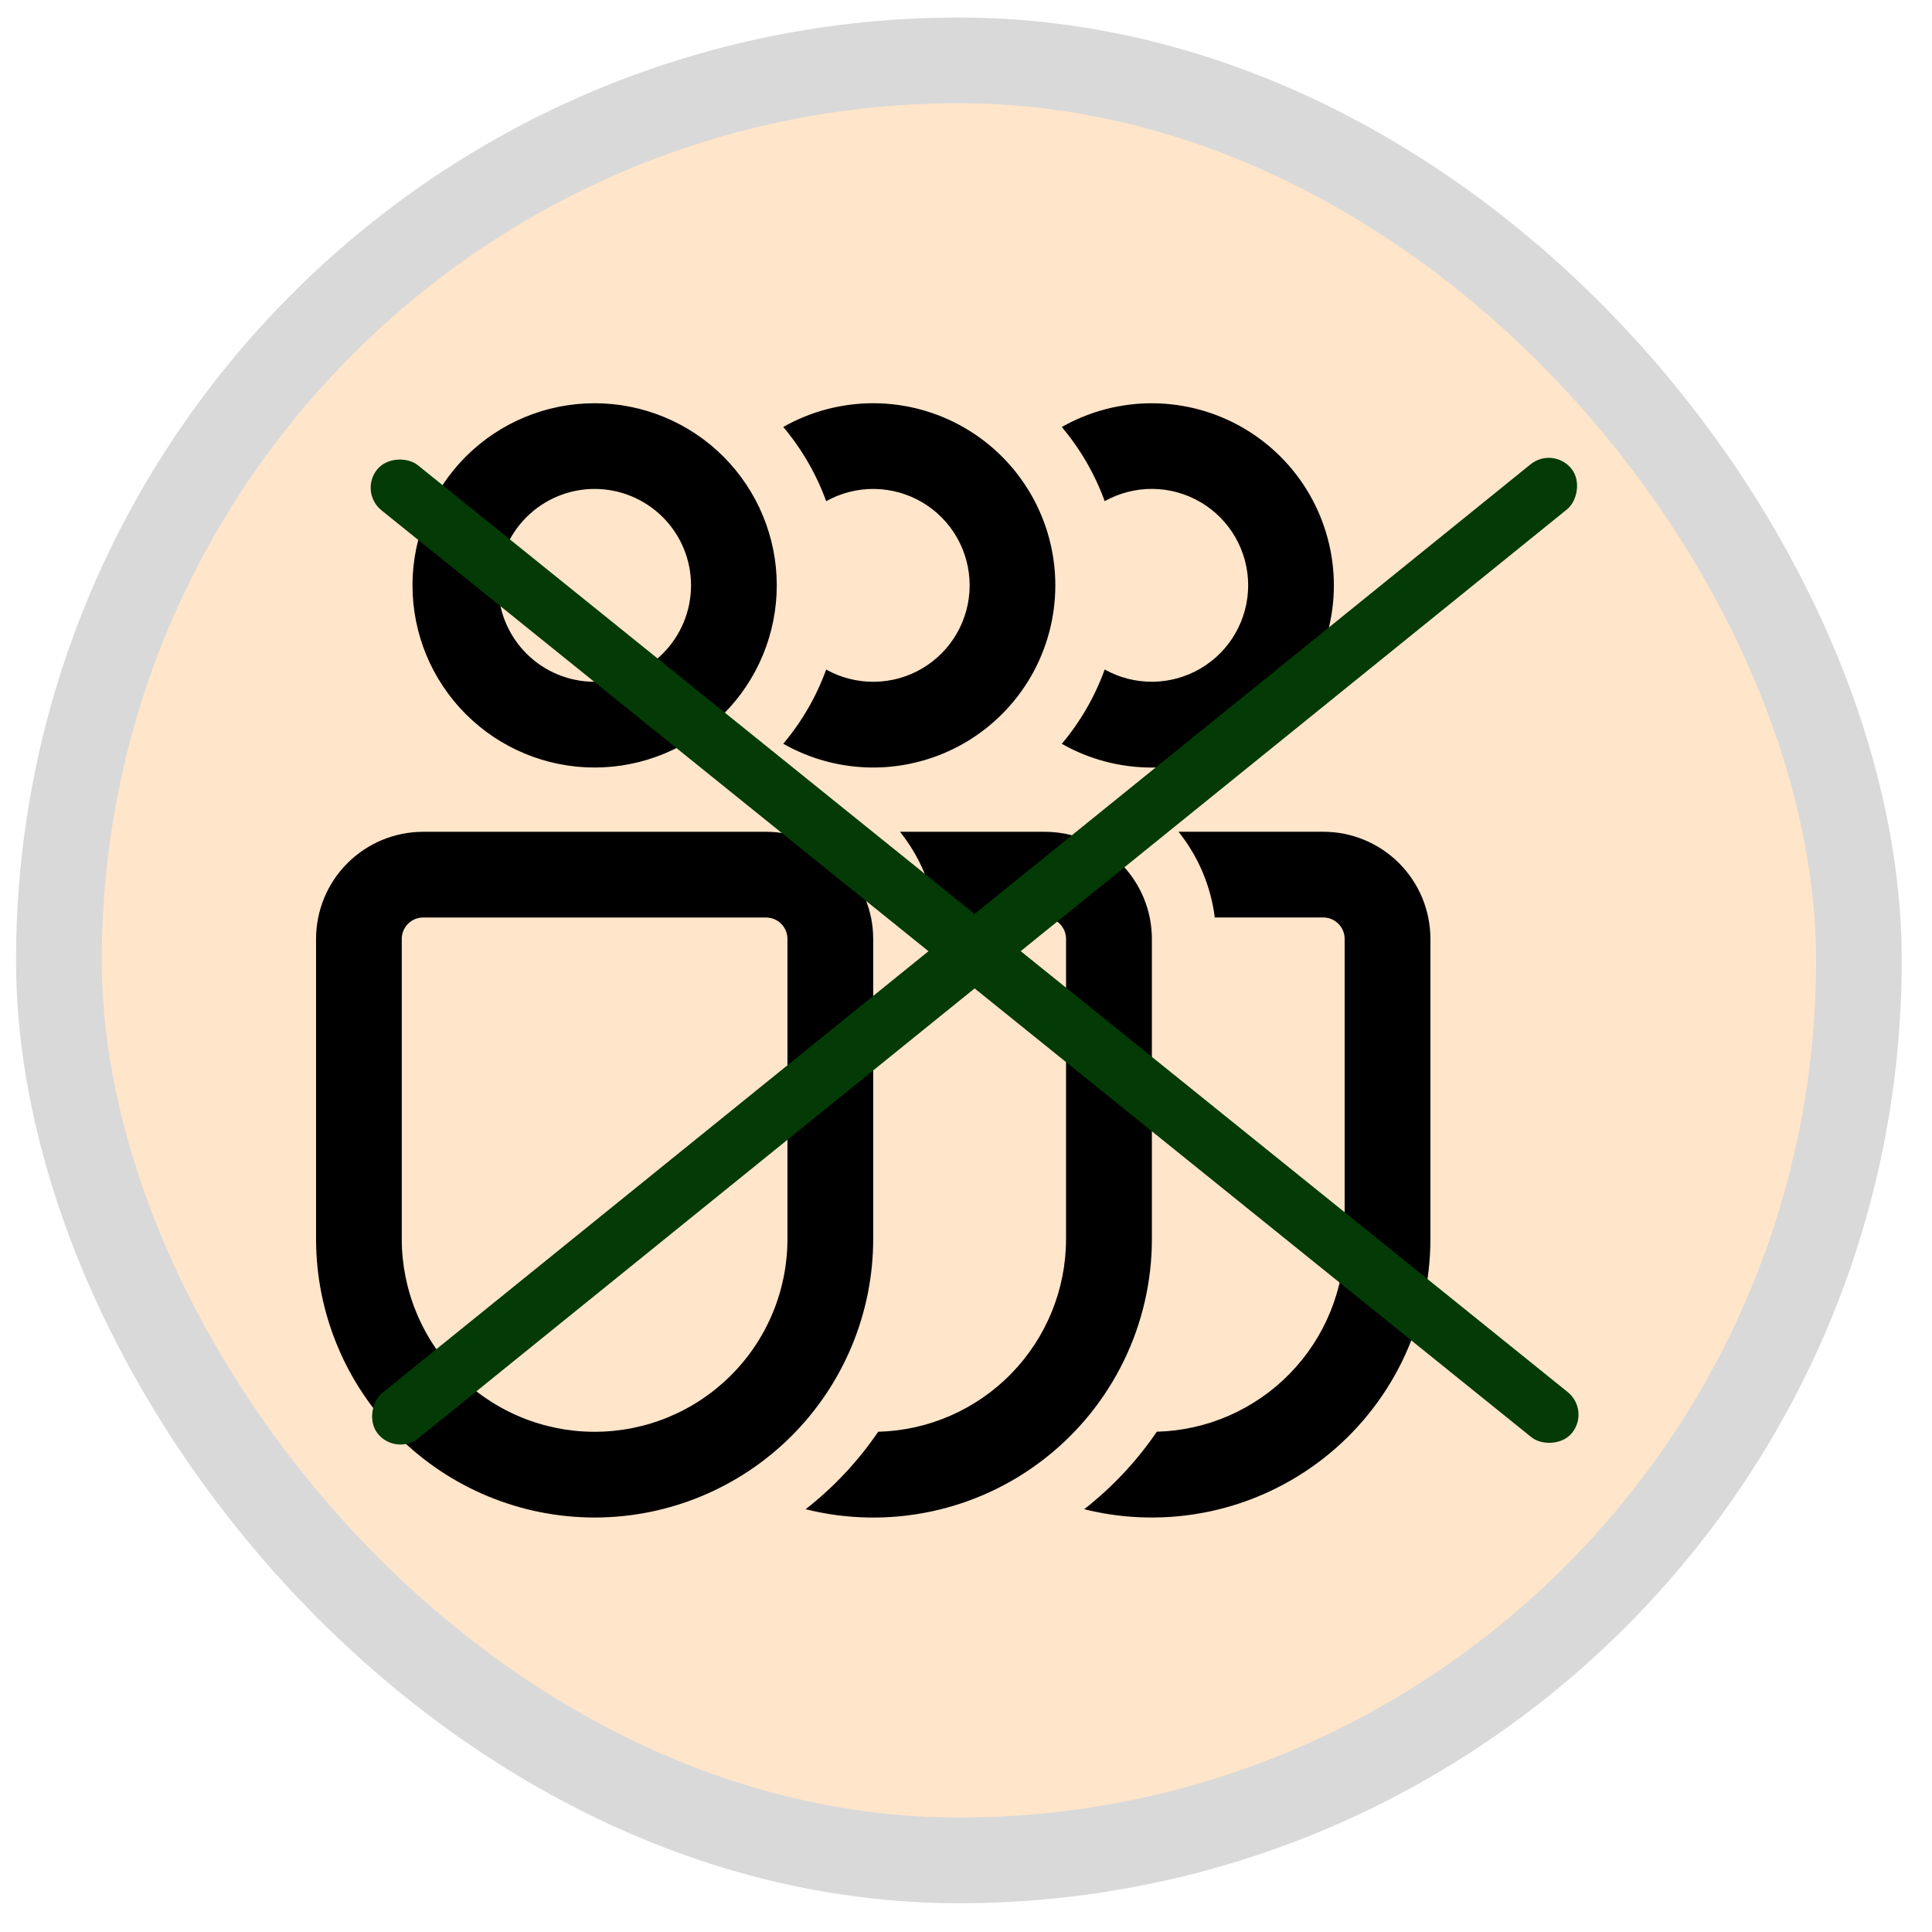<svg width="56" height="56" viewBox="0 0 56 56" fill="none" xmlns="http://www.w3.org/2000/svg">
<rect x="1.707" y="1.75" width="52.174" height="52.174" rx="26.087" fill="#FFE5CA"/>
<rect x="1.707" y="1.75" width="52.174" height="52.174" rx="26.087" stroke="#D9D9D9" stroke-width="2.484"/>
<path d="M22.703 21.558C23.506 22.014 24.415 22.252 25.339 22.247C26.262 22.242 27.168 21.994 27.966 21.53C28.764 21.065 29.426 20.399 29.887 19.599C30.347 18.798 30.589 17.891 30.589 16.967C30.589 16.044 30.347 15.136 29.887 14.336C29.426 13.535 28.764 12.869 27.966 12.405C27.168 11.94 26.262 11.693 25.339 11.688C24.415 11.683 23.506 11.92 22.703 12.376C23.241 13.014 23.663 13.743 23.947 14.527C24.372 14.29 24.852 14.167 25.34 14.172C25.827 14.178 26.305 14.31 26.725 14.556C27.145 14.803 27.494 15.155 27.736 15.578C27.978 16.001 28.106 16.48 28.106 16.967C28.106 17.455 27.978 17.933 27.736 18.356C27.494 18.779 27.145 19.131 26.725 19.378C26.305 19.625 25.827 19.757 25.34 19.762C24.852 19.767 24.372 19.645 23.947 19.407C23.663 20.192 23.241 20.92 22.703 21.558ZM23.353 43.746C24.544 44.044 25.787 44.066 26.987 43.812C28.188 43.558 29.315 43.033 30.282 42.277C31.25 41.522 32.032 40.556 32.57 39.453C33.109 38.35 33.388 37.139 33.388 35.911V27.216C33.388 26.392 33.061 25.602 32.478 25.02C31.896 24.437 31.106 24.11 30.282 24.11H26.087C26.66 24.826 27.024 25.685 27.138 26.595H30.279C30.443 26.595 30.601 26.66 30.718 26.776C30.834 26.893 30.9 27.051 30.9 27.216V35.911C30.9 37.369 30.331 38.769 29.314 39.813C28.297 40.857 26.912 41.462 25.455 41.5C24.874 42.353 24.164 43.111 23.351 43.746M30.777 21.56C31.58 22.016 32.488 22.253 33.412 22.248C34.335 22.243 35.241 21.996 36.039 21.531C36.837 21.066 37.5 20.401 37.96 19.6C38.42 18.799 38.663 17.892 38.663 16.968C38.663 16.045 38.42 15.138 37.96 14.337C37.5 13.537 36.837 12.871 36.039 12.406C35.241 11.941 34.335 11.694 33.412 11.689C32.488 11.684 31.58 11.921 30.777 12.377C31.308 13.008 31.733 13.735 32.02 14.526C32.446 14.289 32.926 14.166 33.413 14.171C33.9 14.176 34.378 14.309 34.798 14.555C35.218 14.802 35.567 15.154 35.809 15.577C36.051 16 36.179 16.479 36.179 16.966C36.179 17.453 36.051 17.932 35.809 18.355C35.567 18.778 35.218 19.13 34.798 19.377C34.378 19.623 33.9 19.756 33.413 19.761C32.926 19.766 32.446 19.643 32.02 19.406C31.736 20.191 31.316 20.92 30.778 21.558M31.426 43.745C32.617 44.043 33.86 44.065 35.061 43.811C36.261 43.556 37.388 43.032 38.356 42.276C39.323 41.521 40.106 40.555 40.644 39.452C41.182 38.349 41.461 37.137 41.461 35.91V27.214C41.461 26.391 41.134 25.601 40.551 25.018C39.969 24.436 39.179 24.109 38.355 24.109H34.16C34.733 24.824 35.097 25.684 35.211 26.593H38.354C38.519 26.593 38.677 26.659 38.793 26.775C38.91 26.892 38.975 27.05 38.975 27.214V35.91C38.975 37.367 38.406 38.767 37.389 39.811C36.372 40.855 34.988 41.461 33.531 41.499C32.95 42.352 32.24 43.11 31.426 43.745ZM9.161 27.216C9.161 26.392 9.488 25.602 10.07 25.02C10.653 24.437 11.443 24.11 12.266 24.11H22.204C23.028 24.11 23.818 24.437 24.4 25.02C24.982 25.602 25.31 26.392 25.31 27.216V35.911C25.31 38.053 24.459 40.106 22.945 41.621C21.43 43.135 19.377 43.986 17.235 43.986C15.094 43.986 13.04 43.135 11.526 41.621C10.011 40.106 9.161 38.053 9.161 35.911V27.216ZM12.266 26.595C12.101 26.595 11.944 26.66 11.827 26.776C11.71 26.893 11.645 27.051 11.645 27.216V35.911C11.645 36.645 11.79 37.372 12.071 38.05C12.351 38.729 12.763 39.345 13.282 39.864C13.802 40.383 14.418 40.795 15.096 41.076C15.774 41.357 16.501 41.501 17.235 41.501C17.969 41.501 18.696 41.357 19.374 41.076C20.052 40.795 20.669 40.383 21.188 39.864C21.707 39.345 22.119 38.729 22.4 38.05C22.681 37.372 22.825 36.645 22.825 35.911V27.216C22.825 27.051 22.76 26.893 22.643 26.776C22.527 26.66 22.369 26.595 22.204 26.595H12.266ZM14.44 16.967C14.44 16.226 14.735 15.515 15.259 14.991C15.783 14.467 16.494 14.172 17.235 14.172C17.976 14.172 18.687 14.467 19.212 14.991C19.736 15.515 20.03 16.226 20.03 16.967C20.03 17.709 19.736 18.419 19.212 18.944C18.687 19.468 17.976 19.762 17.235 19.762C16.494 19.762 15.783 19.468 15.259 18.944C14.735 18.419 14.44 17.709 14.44 16.967ZM17.235 11.688C15.835 11.688 14.492 12.244 13.502 13.234C12.512 14.224 11.956 15.567 11.956 16.967C11.956 18.367 12.512 19.71 13.502 20.7C14.492 21.691 15.835 22.247 17.235 22.247C18.635 22.247 19.978 21.691 20.968 20.7C21.958 19.71 22.515 18.367 22.515 16.967C22.515 15.567 21.958 14.224 20.968 13.234C19.978 12.244 18.635 11.688 17.235 11.688Z" fill="black"/>
<rect x="45.018" y="12.93" width="1.679" height="44.49" rx="0.84" transform="rotate(51.038 45.018 12.93)" fill="#033A05"/>
<rect x="10.403" y="14.264" width="1.679" height="44.49" rx="0.84" transform="rotate(-51.129 10.403 14.264)" fill="#033A05"/>
</svg>
